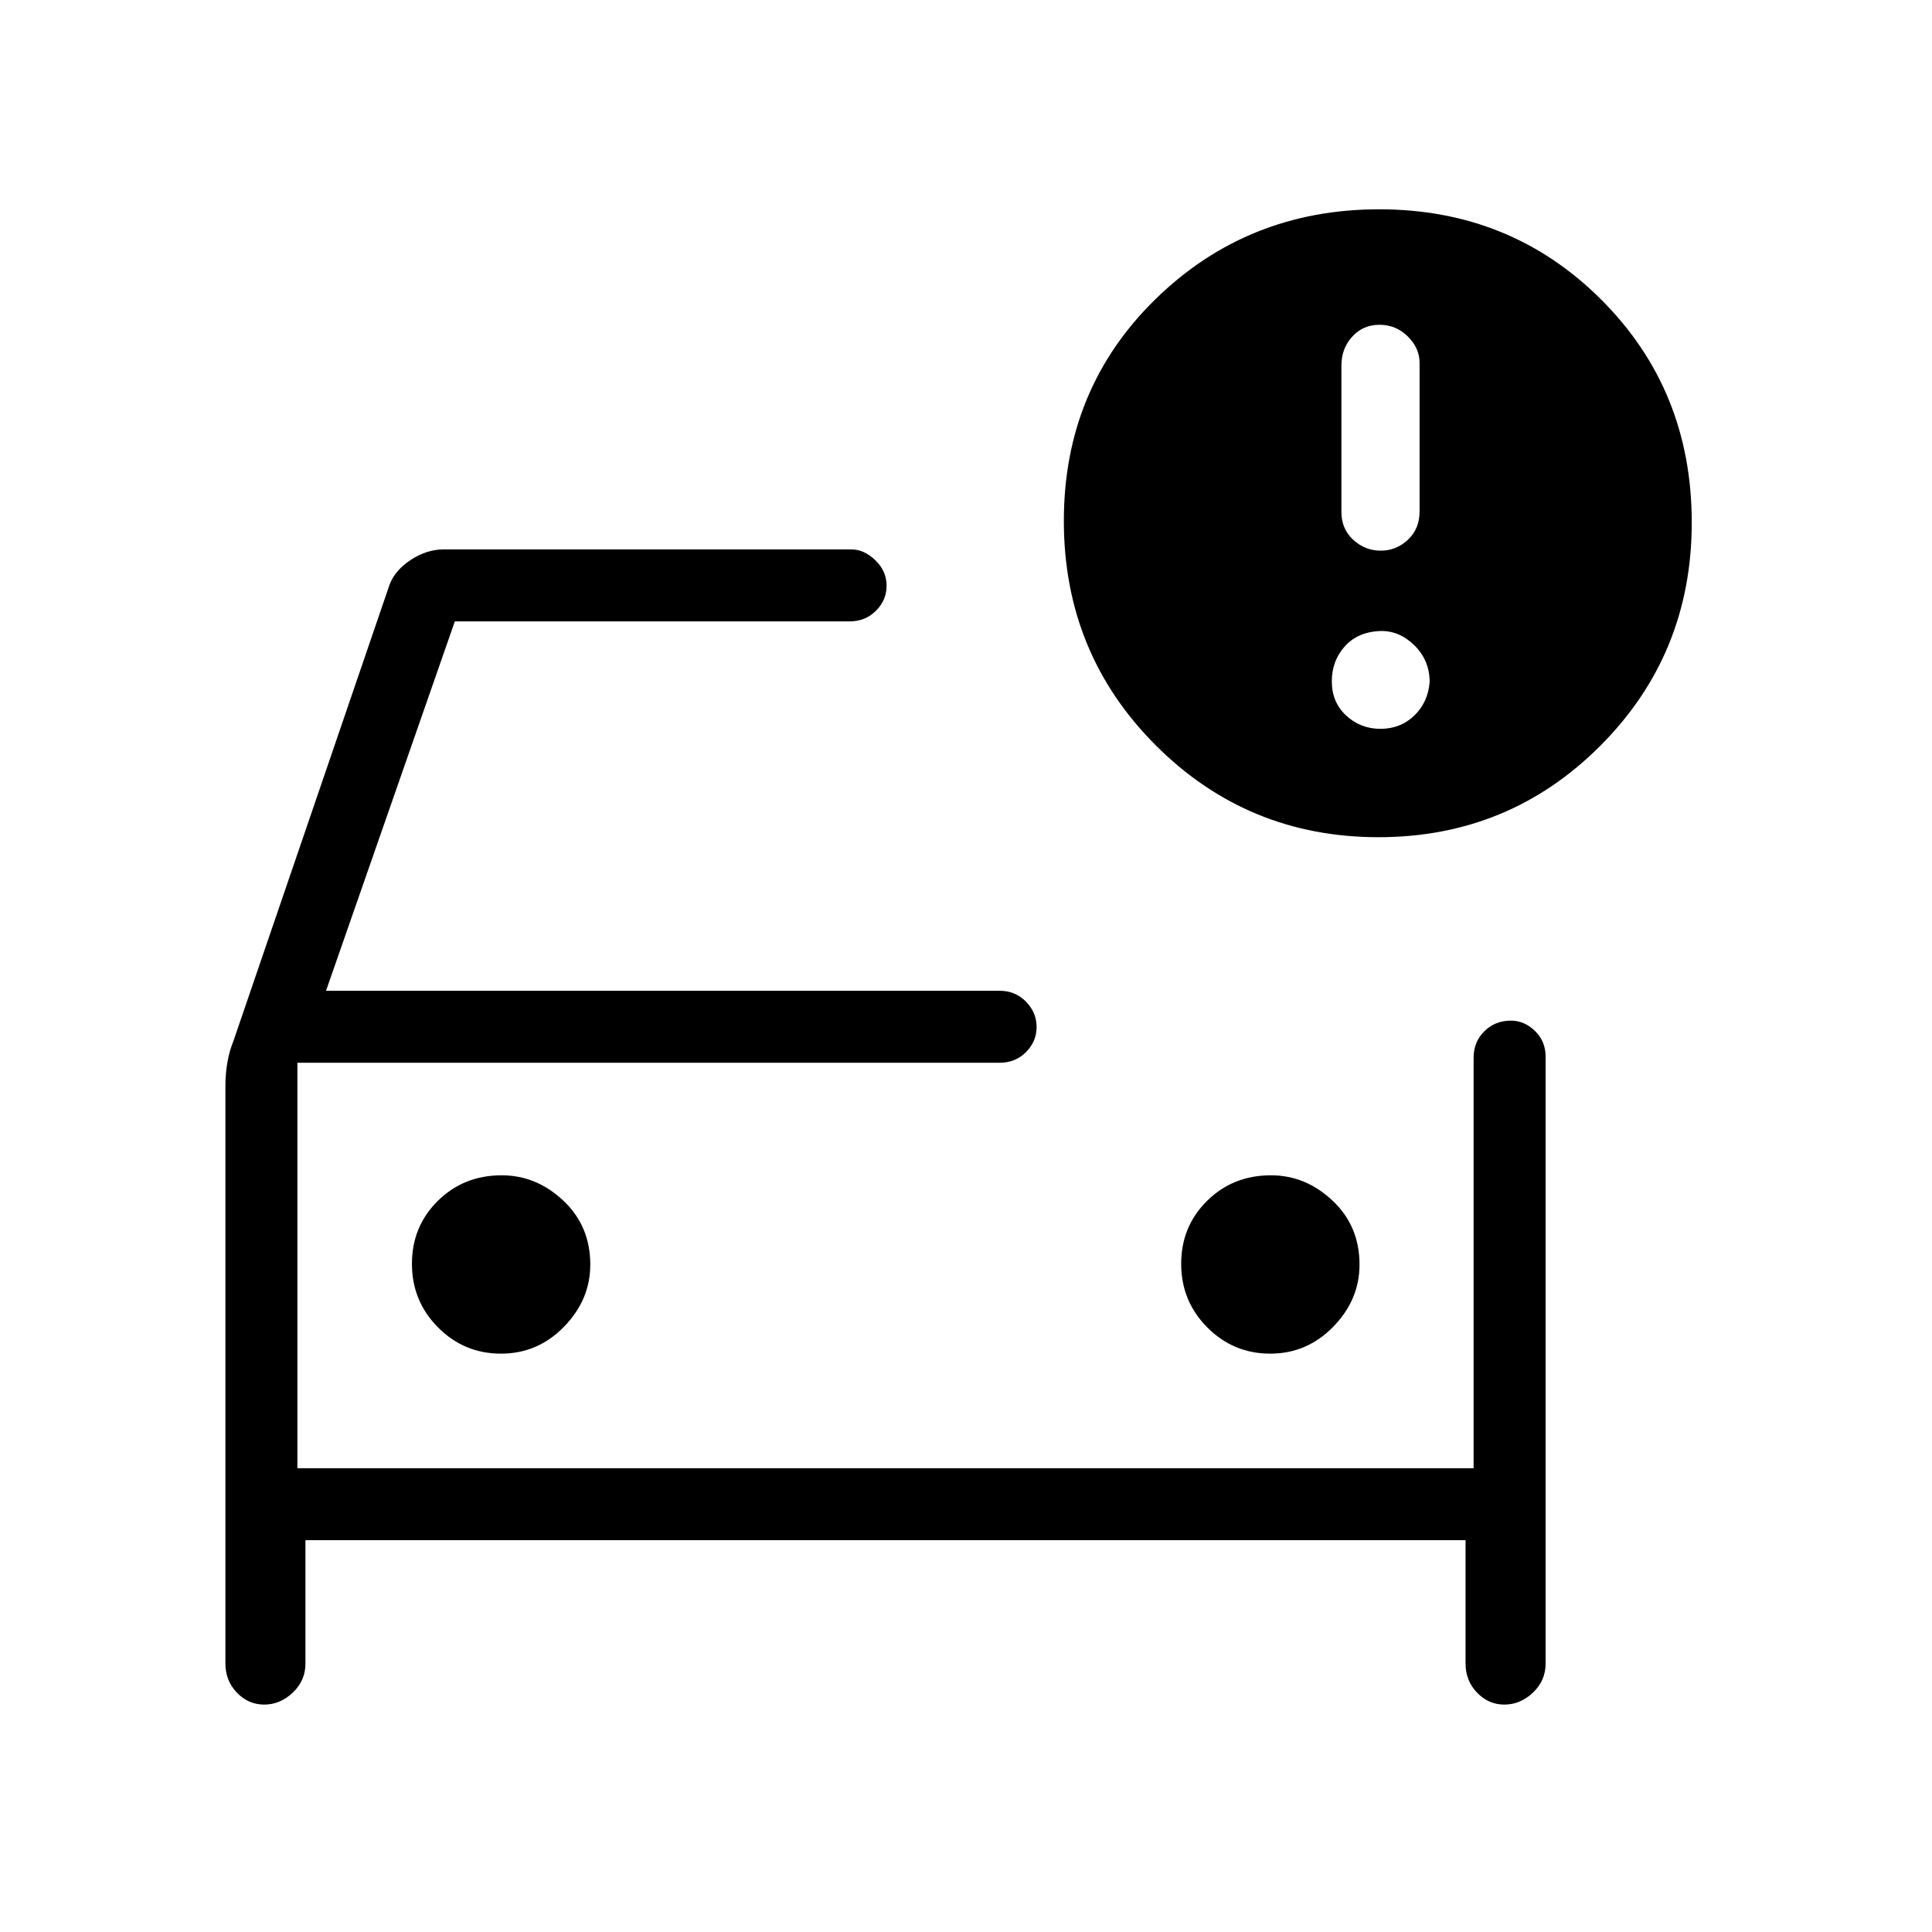 <svg xmlns="http://www.w3.org/2000/svg" height="48" viewBox="0 -960 960 960" width="48"><path d="M147.77-230.46v-223.92 223.92ZM112-420.69q0-5.74 1-11.48t2.96-10.48l77.66-226.97q2.69-7.07 10.58-12.23 7.9-5.15 16.18-5.15h202.74q6.27 0 11.85 5.4 5.57 5.39 5.57 12.61t-5.29 12.49q-5.28 5.27-13.1 5.27H226l-64 183.54h334.69q7.82 0 13.1 5.39 5.29 5.4 5.29 12.62 0 7.22-5.29 12.49-5.28 5.27-13.1 5.27H147.77v201.46h584.46v-204q0-7.81 5.32-13.1 5.33-5.29 13.19-5.29 6.72 0 11.99 5.13 5.27 5.13 5.27 12.71v301.63q0 8.49-6.28 14.43-6.29 5.95-14.2 5.95-7.9 0-13.6-5.95-5.69-5.94-5.69-14.43v-61.31H151.77v61.31q0 8.49-6.29 14.43-6.28 5.95-14.19 5.95-7.91 0-13.6-5.95-5.69-5.94-5.69-14.43v-287.31Zm519.16 133.31q18.3 0 31.34-13.39t13.04-30.87q0-19.15-13.39-31.76-13.38-12.6-30.62-12.6-18.9 0-31.76 12.71-12.85 12.72-12.85 31.27 0 18.56 12.97 31.6 12.96 13.04 31.27 13.04Zm-382.23 0q18.3 0 31.34-13.39t13.04-30.87q0-19.15-13.39-31.76Q266.54-376 249.3-376q-18.9 0-31.76 12.71-12.85 12.72-12.85 31.27 0 18.56 12.97 31.6 12.96 13.04 31.27 13.04ZM684.92-544q-64.97 0-110.64-45.66-45.66-45.67-45.66-111.5 0-65.73 45.64-110.29Q619.91-856 685.32-856q65.44 0 110.37 44.93 44.93 44.92 44.93 110.69 0 65.38-45.36 110.88T684.92-544Zm1.16-142.38q7.77 0 13.54-5.45 5.76-5.44 5.76-14.04v-73.82q0-7.39-5.88-13.16-5.88-5.77-14.04-5.77-8.15 0-13.54 5.89-5.38 5.88-5.38 14.4v72.66q0 8.52 5.88 13.9 5.89 5.39 13.66 5.39Zm-.12 88.53q9.96 0 16.81-6.61 6.85-6.62 7.61-16.69 0-10.54-7.33-17.93-7.33-7.38-16.59-7.38-11.46.23-18.08 7.46-6.61 7.23-6.61 17.58 0 10.34 7.11 16.96 7.12 6.61 17.08 6.61Z"/></svg>